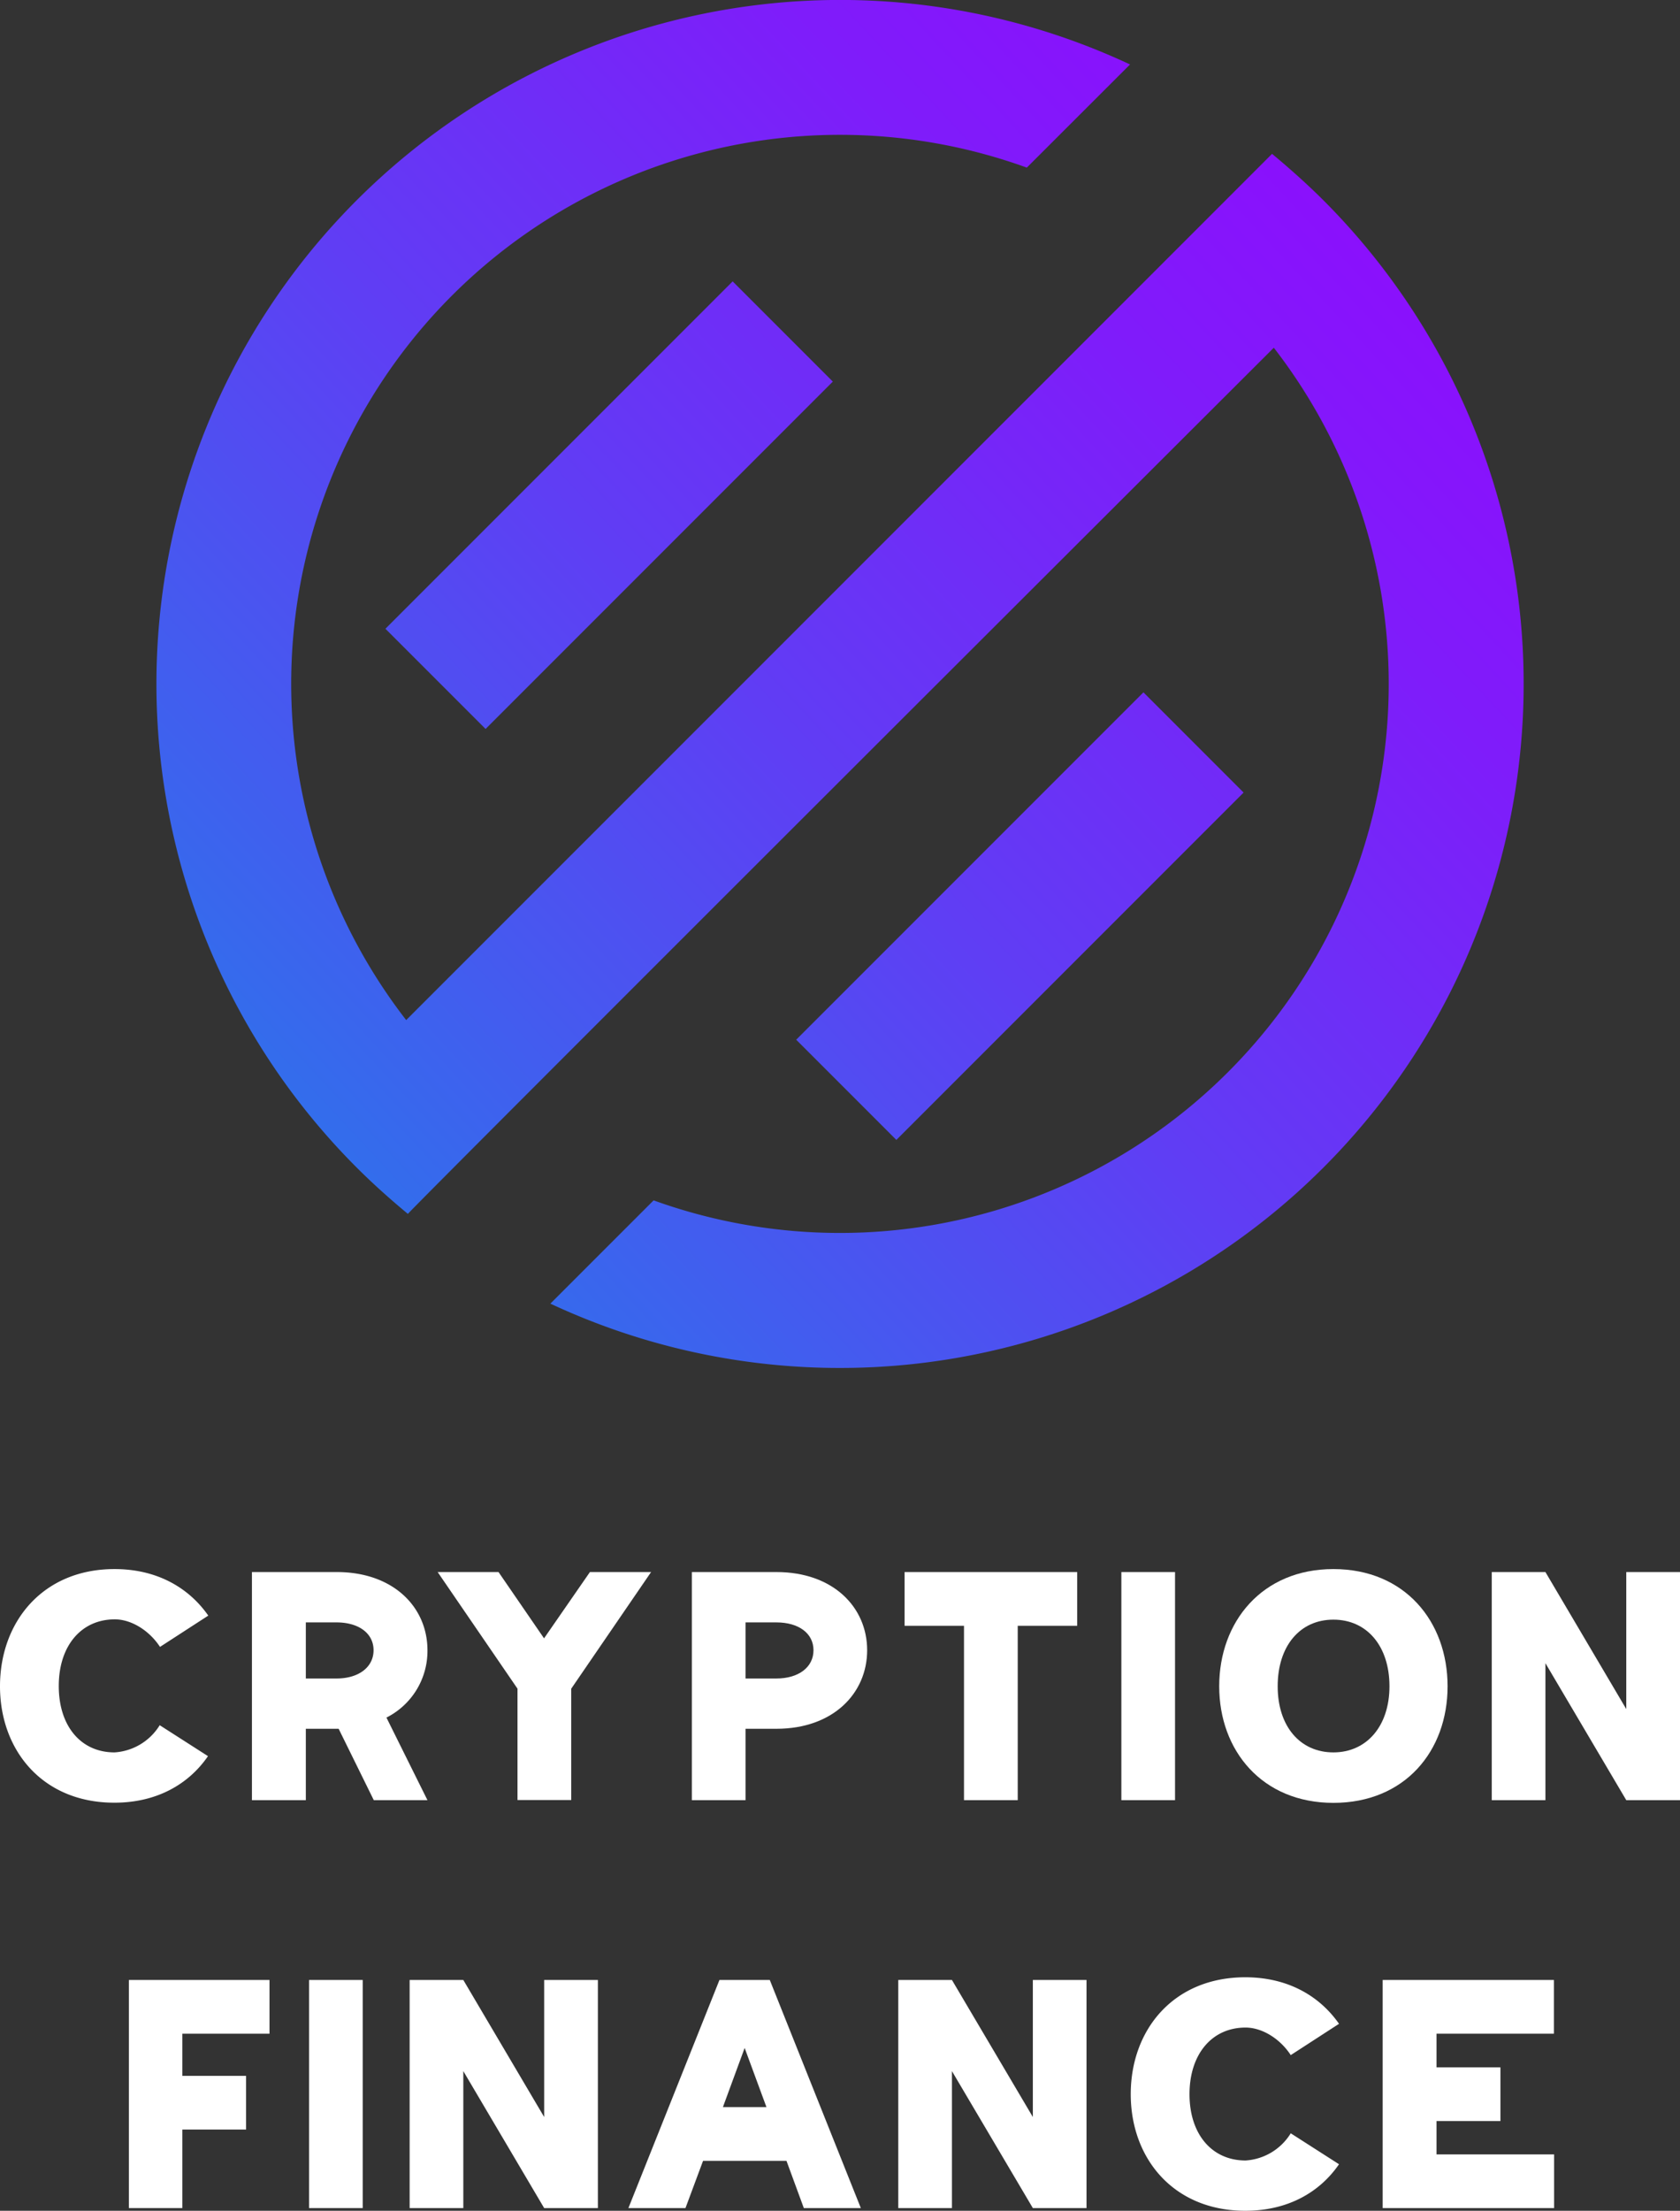 <svg id="Layer_1" data-name="Layer 1" xmlns="http://www.w3.org/2000/svg" xmlns:xlink="http://www.w3.org/1999/xlink" viewBox="0 0 286.75 377.21"><rect x="0" y="0" width="286.75" height="377.21" fill="#333333" stroke="none"/><defs><style>.cls-1{fill:url(#linear-gradient);}.cls-2{fill:url(#linear-gradient-2);}.cls-3{fill:url(#linear-gradient-3);}.cls-4{fill:#fff;}</style><linearGradient id="linear-gradient" x1="28.87" y1="222.79" x2="286.16" y2="-16.86" gradientTransform="translate(1.07 -0.44)" gradientUnits="userSpaceOnUse"><stop offset="0" stop-color="#2082e9"/><stop offset="0.11" stop-color="#336dec"/><stop offset="0.4" stop-color="#5f3ef4"/><stop offset="0.65" stop-color="#7f1cfa"/><stop offset="0.86" stop-color="#9208fe"/><stop offset="1" stop-color="#90f"/></linearGradient><linearGradient id="linear-gradient-2" x1="-4.65" y1="186.8" x2="252.64" y2="-52.85" gradientTransform="translate(92.47 -47.82) rotate(45)" xlink:href="#linear-gradient"/><linearGradient id="linear-gradient-3" x1="62.89" y1="259.31" x2="320.18" y2="19.67" gradientTransform="translate(162.59 -76.87) rotate(45)" xlink:href="#linear-gradient"/></defs><path class="cls-1" d="M69.62,207.12c-3-2.49-5.94-5.11-8.75-7.92A116.7,116.7,0,0,1,192.88,11L175.26,28.6A93.67,93.67,0,0,0,69.33,174.05S217.69,25.69,217.12,26.25c3,2.49,5.95,5.12,8.76,7.92A116.71,116.71,0,0,1,93.94,222.43l17.62-17.62A93.68,93.68,0,0,0,217.42,59.33S69.62,206.81,69.62,207.12Z"/><rect class="cls-2" x="62.05" y="74.1" width="83.82" height="24.18" transform="translate(-30.49 98.76) rotate(-45)"/><rect class="cls-3" x="132.17" y="144.22" width="83.82" height="24.18" transform="translate(-59.54 168.88) rotate(-45)"/><path class="cls-4" d="M0,287.72c0-11,7.31-20,19.55-20,7.19,0,12.64,3.13,16,7.94l-8.24,5.34c-1.86-2.84-4.93-4.7-7.71-4.7-5.75,0-9.57,4.53-9.57,11.37S13.8,299,19.55,299a9.78,9.78,0,0,0,7.71-4.64l8.24,5.28c-3.31,4.81-8.76,7.94-15.95,7.94C7.31,307.61,0,298.68,0,287.72Z"/><path class="cls-4" d="M43,268.23H57.48c9.68,0,15.48,6,15.48,13.34a12.72,12.72,0,0,1-7,11.49l7,14.09H63.8l-6-12.18H52.2v12.18H43Zm14.44,18.16c3.77,0,6.32-1.92,6.32-4.82s-2.55-4.75-6.32-4.75H52.2v9.57Z"/><path class="cls-4" d="M97.5,288.13v19H88.33v-19L74.7,268.23H85.09l7.77,11.31,7.83-11.31h10.44Z"/><path class="cls-4" d="M118.09,268.23h14.44c9.68,0,15.48,6,15.48,13.34s-5.8,13.4-15.48,13.4h-5.28v12.18h-9.16Zm14.44,18.16c3.77,0,6.32-1.92,6.32-4.82s-2.55-4.75-6.32-4.75h-5.28v9.57Z"/><path class="cls-4" d="M183.86,277.4H173.71v29.75h-9.17V277.4H154.4v-9.17h29.46Z"/><path class="cls-4" d="M191.4,268.23h9.16v38.92H191.4Z"/><path class="cls-4" d="M208.1,287.72c0-11,7.31-20,19.49-20s19.49,8.93,19.49,20-7.31,19.89-19.49,19.89S208.1,298.68,208.1,287.72Zm29.06,0c0-6.84-3.83-11.37-9.57-11.37s-9.51,4.53-9.51,11.37S221.91,299,227.59,299,237.16,294.51,237.16,287.72Z"/><path class="cls-4" d="M286.75,268.23v38.92h-9.17l-13.8-23.37v23.37h-9.16V268.23h9.16l13.8,23.38V268.23Z"/><path class="cls-4" d="M31.12,347v7.19H42v9.16H31.12v13.4H22V337.83h24V347Z"/><path class="cls-4" d="M52.75,337.83h9.16v38.92H52.75Z"/><path class="cls-4" d="M102.05,337.83v38.92H92.88l-13.8-23.37v23.37H69.92V337.83h9.16l13.8,23.38V337.83Z"/><path class="cls-4" d="M134.24,368.69H120l-3,8.06h-9.74l15.54-38.92h8.59l15.54,38.92H137.2Zm-3.42-9.17-3.72-10.09-3.71,10.09Z"/><path class="cls-4" d="M185.45,337.83v38.92h-9.16l-13.81-23.37v23.37h-9.16V337.83h9.16l13.81,23.38V337.83Z"/><path class="cls-4" d="M193,357.32c0-11,7.31-19.95,19.55-19.95,7.19,0,12.64,3.13,16,7.94l-8.24,5.34c-1.85-2.84-4.93-4.7-7.71-4.7-5.74,0-9.57,4.53-9.57,11.37s3.83,11.31,9.57,11.31a9.78,9.78,0,0,0,7.71-4.64l8.24,5.28c-3.31,4.81-8.76,7.94-16,7.94C200.3,377.21,193,368.28,193,357.32Z"/><path class="cls-4" d="M245.19,347v5.74H256.1v9.16H245.19v5.69h20.07v9.16H236V337.83h29.23V347Z"/></svg>